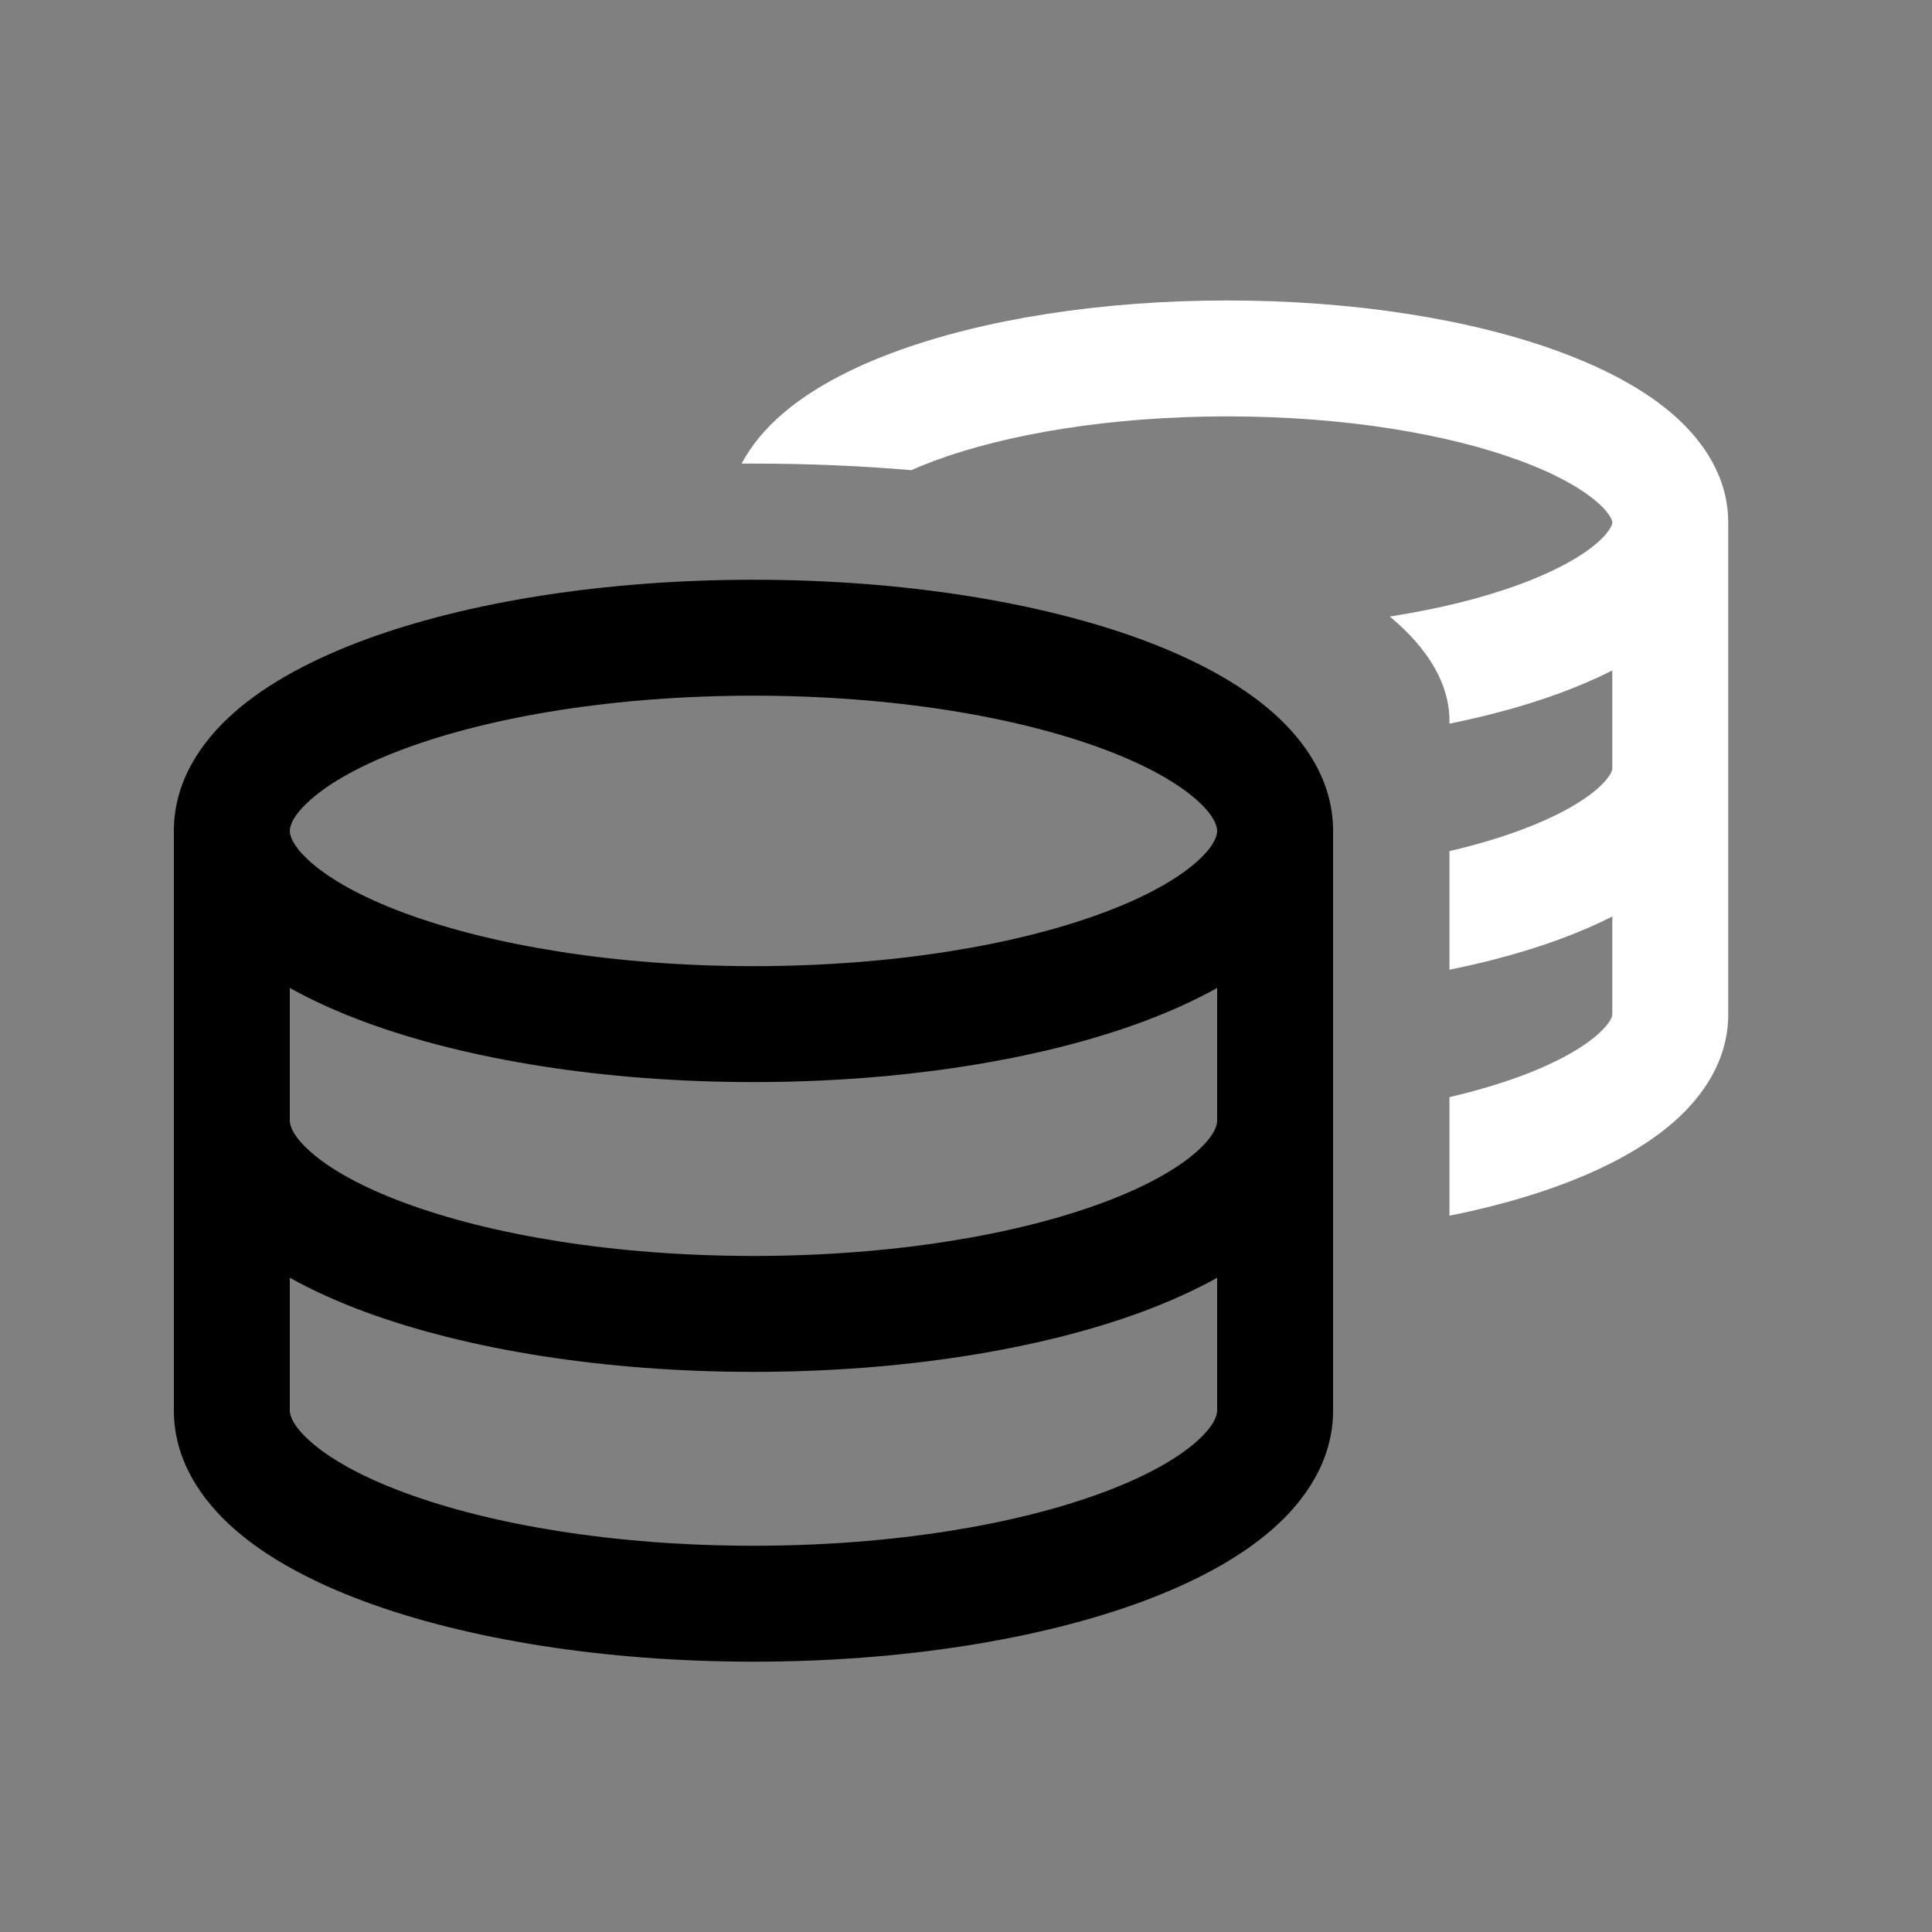<svg width="80" height="80" viewBox="0 0 25 25" fill="none" xmlns="http://www.w3.org/2000/svg" transform="rotate(0 0 0)">
<rect x="0" y="0" width="25" height="25" fill="#808080" stroke="none"/>
<path d="M18.756 9.33C18.756 8.848 18.48 8.391 17.984 7.978C18.631 7.877 19.204 7.733 19.674 7.558C20.144 7.384 20.472 7.195 20.669 7.023C20.765 6.939 20.816 6.871 20.841 6.826C20.863 6.785 20.863 6.765 20.863 6.761C20.863 6.756 20.863 6.737 20.841 6.696C20.816 6.651 20.765 6.583 20.669 6.499C20.472 6.327 20.144 6.137 19.674 5.963C18.74 5.617 17.4 5.388 15.882 5.388C14.365 5.388 13.024 5.617 12.09 5.963C11.984 6.003 11.884 6.043 11.792 6.084C11.139 6.028 10.46 5.999 9.762 5.999C9.706 5.999 9.651 5.999 9.596 5.999C9.726 5.755 9.909 5.544 10.108 5.37C10.491 5.035 11.002 4.767 11.569 4.557C12.71 4.134 14.235 3.888 15.882 3.888C17.53 3.888 19.055 4.134 20.195 4.557C20.762 4.767 21.274 5.035 21.657 5.37C22.039 5.705 22.363 6.172 22.363 6.761V13.128C22.363 13.716 22.039 14.185 21.657 14.519C21.274 14.854 20.762 15.123 20.195 15.333C19.765 15.492 19.281 15.626 18.756 15.731V14.197C19.093 14.118 19.401 14.027 19.674 13.926C20.144 13.752 20.472 13.563 20.669 13.39C20.765 13.306 20.816 13.239 20.841 13.194C20.863 13.152 20.863 13.133 20.863 13.128V11.859C20.654 11.966 20.429 12.062 20.195 12.149C19.765 12.308 19.281 12.442 18.756 12.548V11.013C19.093 10.935 19.401 10.844 19.674 10.742C20.144 10.568 20.472 10.379 20.669 10.207C20.765 10.123 20.816 10.055 20.841 10.01C20.863 9.969 20.863 9.949 20.863 9.945V8.675C20.654 8.782 20.429 8.878 20.195 8.965C19.765 9.124 19.281 9.258 18.756 9.364V9.33Z" fill="#ffffff"/>
<path fill-rule="evenodd" clip-rule="evenodd" d="M3.036 9.214C2.603 9.594 2.25 10.111 2.25 10.752V18.252C2.25 18.892 2.603 19.409 3.036 19.789C3.471 20.17 4.057 20.478 4.717 20.723C6.041 21.213 7.821 21.502 9.75 21.502C11.679 21.502 13.459 21.213 14.784 20.723C15.443 20.478 16.029 20.17 16.464 19.789C16.897 19.409 17.25 18.892 17.25 18.252V10.752C17.25 10.111 16.897 9.594 16.464 9.214C16.029 8.833 15.443 8.525 14.784 8.28C13.459 7.79 11.679 7.502 9.75 7.502C7.821 7.502 6.041 7.79 4.717 8.28C4.057 8.525 3.471 8.833 3.036 9.214ZM4.025 10.343C3.775 10.561 3.75 10.702 3.75 10.752C3.75 10.802 3.775 10.942 4.025 11.16C4.273 11.378 4.675 11.608 5.238 11.816C6.356 12.23 7.951 12.502 9.75 12.502C11.549 12.502 13.144 12.23 14.262 11.816C14.825 11.608 15.227 11.378 15.476 11.16C15.725 10.942 15.75 10.802 15.75 10.752C15.75 10.702 15.725 10.561 15.476 10.343C15.227 10.125 14.825 9.895 14.262 9.687C13.144 9.273 11.549 9.002 9.75 9.002C7.951 9.002 6.356 9.273 5.238 9.687C4.675 9.895 4.273 10.125 4.025 10.343ZM3.75 18.252V16.534C4.044 16.698 4.37 16.844 4.717 16.973C6.041 17.463 7.821 17.752 9.75 17.752C11.679 17.752 13.459 17.463 14.784 16.973C15.13 16.844 15.456 16.698 15.75 16.534V18.252C15.75 18.302 15.725 18.442 15.476 18.66C15.227 18.878 14.825 19.108 14.262 19.316C13.144 19.73 11.549 20.002 9.75 20.002C7.951 20.002 6.356 19.73 5.238 19.316C4.675 19.108 4.273 18.878 4.025 18.66C3.775 18.442 3.75 18.302 3.75 18.252ZM15.476 14.91C15.725 14.692 15.75 14.552 15.75 14.502V12.784C15.456 12.948 15.13 13.094 14.784 13.223C13.459 13.713 11.679 14.002 9.75 14.002C7.821 14.002 6.041 13.713 4.717 13.223C4.37 13.094 4.044 12.948 3.75 12.784V14.502C3.75 14.552 3.775 14.692 4.025 14.91C4.273 15.128 4.675 15.358 5.238 15.566C6.356 15.98 7.951 16.252 9.75 16.252C11.549 16.252 13.144 15.98 14.262 15.566C14.825 15.358 15.227 15.128 15.476 14.91Z" fill="#000000"/>
</svg>
